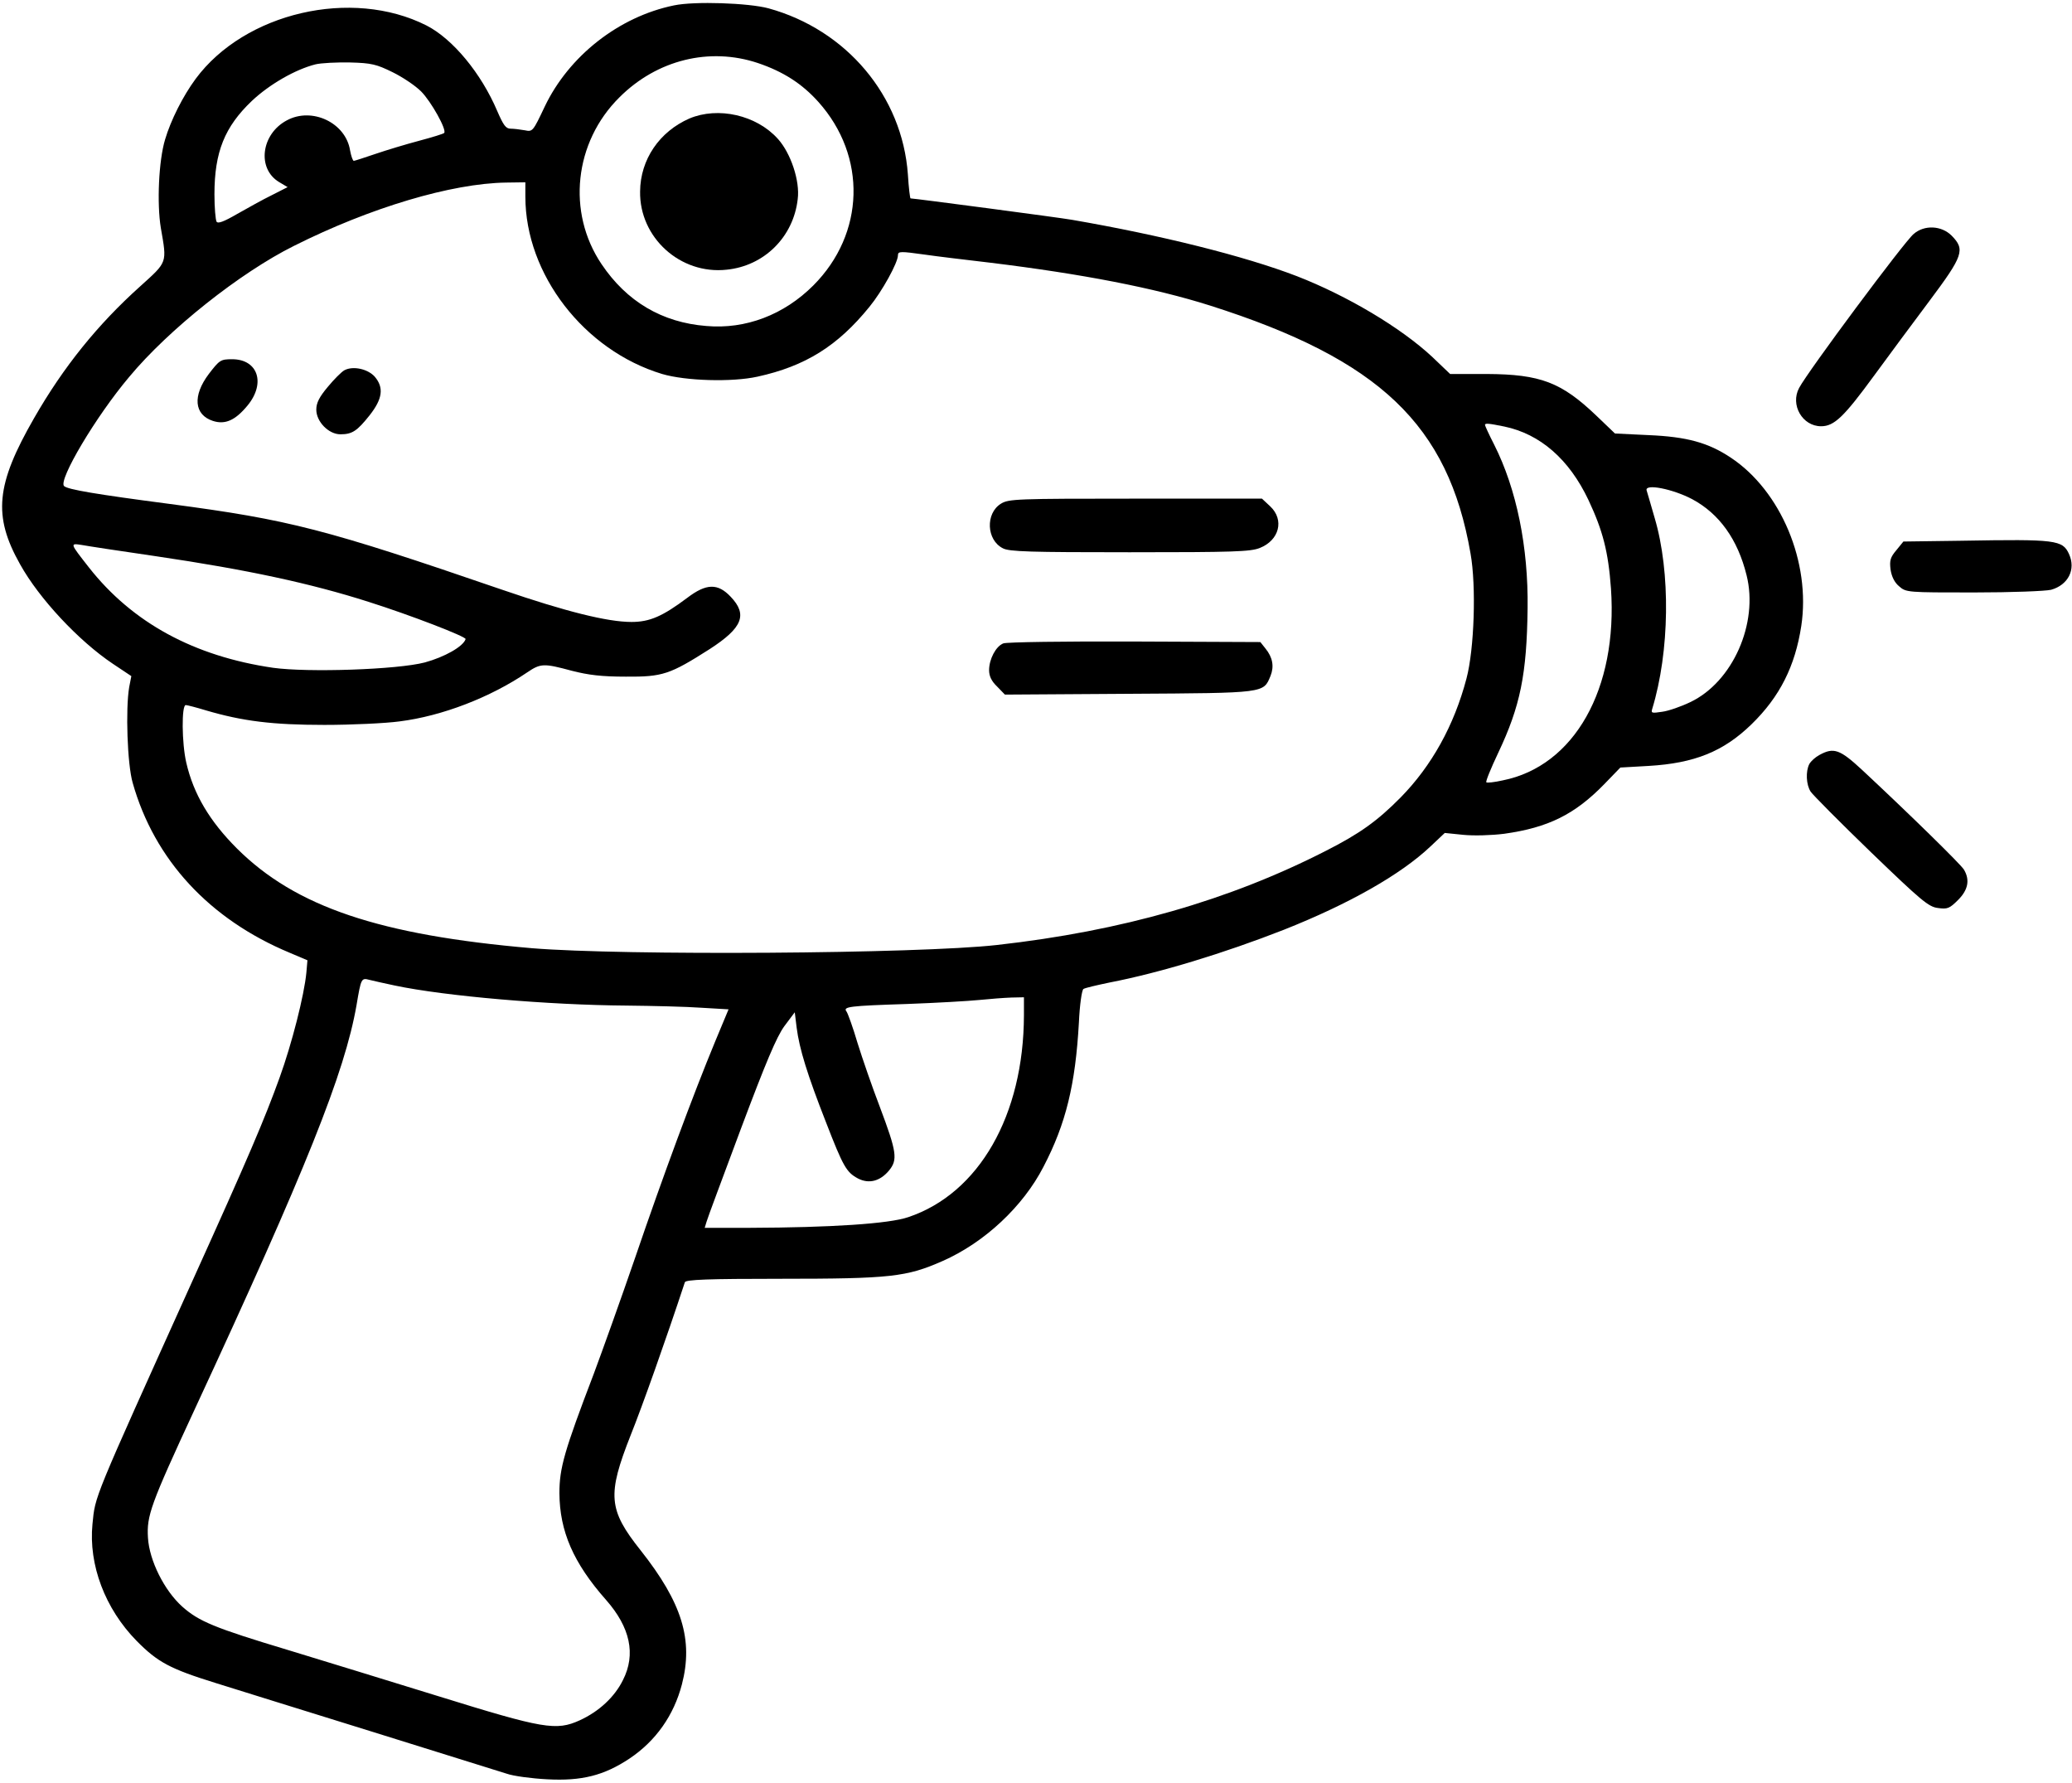 <?xml version="1.0" standalone="no"?>
<!DOCTYPE svg PUBLIC "-//W3C//DTD SVG 20010904//EN"
 "http://www.w3.org/TR/2001/REC-SVG-20010904/DTD/svg10.dtd">
<svg version="1.0" xmlns="http://www.w3.org/2000/svg"
 width="773pt" height="665pt" viewBox="0 0 773 665"
 preserveAspectRatio="xMidYMid meet">
<g transform="translate(0,665) scale(0.1,-0.1)"
fill="#000000" stroke="none">
<path d="M2515 6630 c-206 -42 -393 -189 -483 -378 -44 -93 -45 -94 -74 -88
-17 3 -41 6 -53 6 -18 0 -27 13 -50 66 -60 141 -166 269 -264 319 -279 141
-678 48 -861 -199 -48 -65 -93 -155 -114 -226 -24 -79 -31 -239 -16 -330 23
-133 26 -125 -78 -219 -157 -141 -285 -299 -395 -491 -142 -247 -154 -364 -52
-545 71 -128 219 -286 346 -371 l69 -46 -8 -41 c-14 -82 -7 -288 13 -357 81
-287 286 -509 586 -634 l66 -28 -4 -46 c-8 -84 -54 -265 -100 -392 -56 -155
-116 -296 -326 -760 -374 -829 -361 -797 -372 -905 -15 -152 47 -316 165 -436
78 -79 124 -104 295 -157 72 -23 335 -104 585 -182 250 -78 475 -148 500 -156
25 -9 93 -18 151 -21 129 -7 212 14 307 77 99 66 166 162 196 277 43 166 1
304 -154 500 -121 152 -125 207 -37 430 43 107 131 355 202 570 3 10 88 13
357 13 411 0 470 7 604 66 157 69 301 204 377 352 84 161 119 307 132 537 3
67 11 122 17 126 6 4 49 14 97 24 187 36 429 110 651 197 242 96 435 205 547
311 l53 50 69 -7 c39 -4 106 -2 153 4 164 23 263 72 373 185 l60 62 105 6
c172 10 280 54 384 155 106 103 163 217 186 367 36 237 -76 504 -263 628 -84
56 -164 78 -307 84 l-125 6 -70 67 c-130 124 -208 154 -408 155 l-137 0 -67
64 c-117 109 -317 228 -505 301 -195 75 -508 153 -838 210 -44 8 -590 80 -603
80 -2 0 -7 40 -10 90 -21 292 -229 539 -520 619 -74 20 -276 27 -352 11z m312
-215 c95 -32 165 -77 226 -145 182 -203 174 -492 -19 -685 -109 -109 -252
-164 -399 -151 -165 13 -297 91 -391 231 -130 193 -102 455 67 622 140 140
336 188 516 128z m-1363 -34 c37 -18 85 -50 107 -72 37 -37 97 -144 86 -155
-2 -3 -44 -16 -93 -29 -49 -13 -122 -35 -163 -49 -41 -14 -78 -26 -81 -26 -4
0 -10 18 -14 39 -16 103 -142 163 -236 112 -96 -51 -112 -180 -29 -230 l32
-19 -59 -30 c-33 -16 -90 -48 -129 -70 -50 -29 -72 -37 -77 -29 -4 7 -8 53 -8
102 0 158 38 252 140 349 66 62 162 117 237 136 21 5 79 8 129 7 80 -2 99 -7
158 -36z m496 -465 c0 -289 219 -573 510 -661 88 -26 261 -31 356 -10 178 39
299 114 418 261 46 56 106 164 106 192 0 15 9 15 102 2 40 -6 150 -19 243 -30
343 -42 612 -94 820 -160 632 -201 888 -445 971 -924 22 -122 14 -358 -15
-467 -46 -175 -130 -326 -246 -444 -87 -88 -153 -135 -279 -199 -360 -184
-761 -299 -1227 -351 -294 -33 -1393 -40 -1734 -12 -569 49 -882 154 -1101
372 -102 102 -162 203 -189 320 -17 73 -18 215 -2 215 5 0 40 -9 76 -20 136
-40 248 -54 441 -54 102 0 228 6 280 13 160 20 340 90 477 183 50 34 62 34
166 6 62 -16 112 -22 202 -22 137 -1 164 8 313 103 122 79 142 128 78 195 -48
51 -91 50 -162 -4 -92 -69 -140 -90 -208 -90 -90 0 -246 39 -482 120 -661 227
-793 261 -1239 320 -275 36 -383 54 -396 67 -22 22 118 259 243 407 147 177
414 389 615 489 285 143 588 233 791 236 l72 1 0 -54z m3652 -857 c134 -28
242 -122 314 -274 54 -115 74 -193 84 -330 26 -375 -137 -663 -404 -716 -31
-7 -59 -10 -61 -7 -3 3 17 52 44 109 83 175 107 294 110 540 3 228 -41 445
-125 611 -19 37 -34 70 -34 73 0 7 13 6 72 -6z m701 -271 c101 -54 170 -150
203 -284 45 -179 -52 -398 -210 -473 -33 -16 -81 -33 -105 -36 -39 -6 -42 -5
-37 11 65 213 69 510 9 712 -14 48 -27 94 -30 103 -7 26 98 5 170 -33z m-5730
-213 c339 -50 576 -101 792 -170 155 -49 365 -130 362 -139 -9 -28 -79 -67
-152 -87 -103 -27 -436 -38 -566 -20 -295 43 -525 168 -687 374 -72 92 -72 91
-26 84 21 -4 146 -23 277 -42z m889 -1601 c189 -40 575 -73 866 -75 97 -1 223
-4 278 -8 l102 -6 -50 -120 c-82 -198 -195 -503 -298 -805 -54 -157 -124 -352
-155 -435 -110 -288 -128 -351 -128 -445 1 -142 52 -260 174 -398 90 -102 112
-203 63 -299 -31 -63 -89 -117 -161 -150 -88 -40 -135 -32 -528 90 -187 58
-439 135 -560 172 -276 83 -333 107 -395 162 -67 60 -123 172 -128 257 -5 82
9 122 173 476 419 903 561 1259 605 1510 17 101 18 103 48 95 15 -4 57 -13 94
-21z m2348 -111 c-1 -373 -167 -664 -431 -753 -72 -25 -291 -39 -592 -40
l-168 0 7 23 c3 12 62 169 129 349 92 245 132 340 161 380 l39 52 7 -57 c10
-79 40 -176 109 -352 65 -168 77 -188 120 -211 41 -21 82 -10 115 29 34 41 30
69 -34 239 -28 73 -65 180 -83 238 -17 58 -36 110 -41 117 -14 18 10 21 226
28 109 4 231 11 270 15 39 4 92 8 119 9 l47 1 0 -67z"/>
<path d="M2572 6208 c-112 -49 -183 -153 -184 -272 -3 -172 150 -311 323 -292
140 14 249 122 265 263 9 68 -26 172 -74 225 -80 89 -223 121 -330 76z"/>
<path d="M779 5255 c-61 -81 -55 -152 15 -175 46 -15 84 2 130 58 68 83 38
172 -58 172 -43 0 -47 -3 -87 -55z"/>
<path d="M1285 5269 c-11 -6 -39 -34 -62 -62 -32 -38 -43 -60 -43 -85 0 -45
46 -92 90 -92 44 0 62 12 109 71 48 61 54 103 19 144 -26 29 -81 41 -113 24z"/>
<path d="M3734 4771 c-58 -36 -54 -135 7 -166 23 -13 103 -15 473 -15 388 0
451 2 486 16 73 29 92 105 39 155 l-31 29 -472 0 c-445 0 -473 -1 -502 -19z"/>
<path d="M3743 4250 c-28 -11 -53 -59 -53 -100 0 -22 9 -41 30 -61 l29 -30
464 3 c511 3 500 2 527 67 14 35 8 69 -19 102 l-19 24 -469 2 c-260 1 -478 -2
-490 -7z"/>
<path d="M7139 5777 c-35 -29 -395 -513 -427 -574 -34 -63 12 -143 82 -143 49
0 85 35 197 188 51 70 144 195 206 278 128 171 135 193 84 245 -38 38 -102 41
-142 6z"/>
<path d="M7323 4633 l-222 -3 -26 -32 c-23 -27 -26 -39 -22 -72 4 -27 15 -49
32 -63 26 -23 31 -23 278 -23 142 0 268 5 289 10 64 18 93 76 67 133 -24 53
-48 56 -396 50z"/>
<path d="M6788 3834 c-15 -8 -32 -23 -38 -34 -14 -27 -12 -77 5 -103 8 -12
109 -114 225 -226 188 -181 215 -204 250 -208 35 -5 43 -2 75 30 37 37 45 74
22 113 -11 19 -202 206 -380 372 -83 77 -106 85 -159 56z"/>
</g>
</svg>
